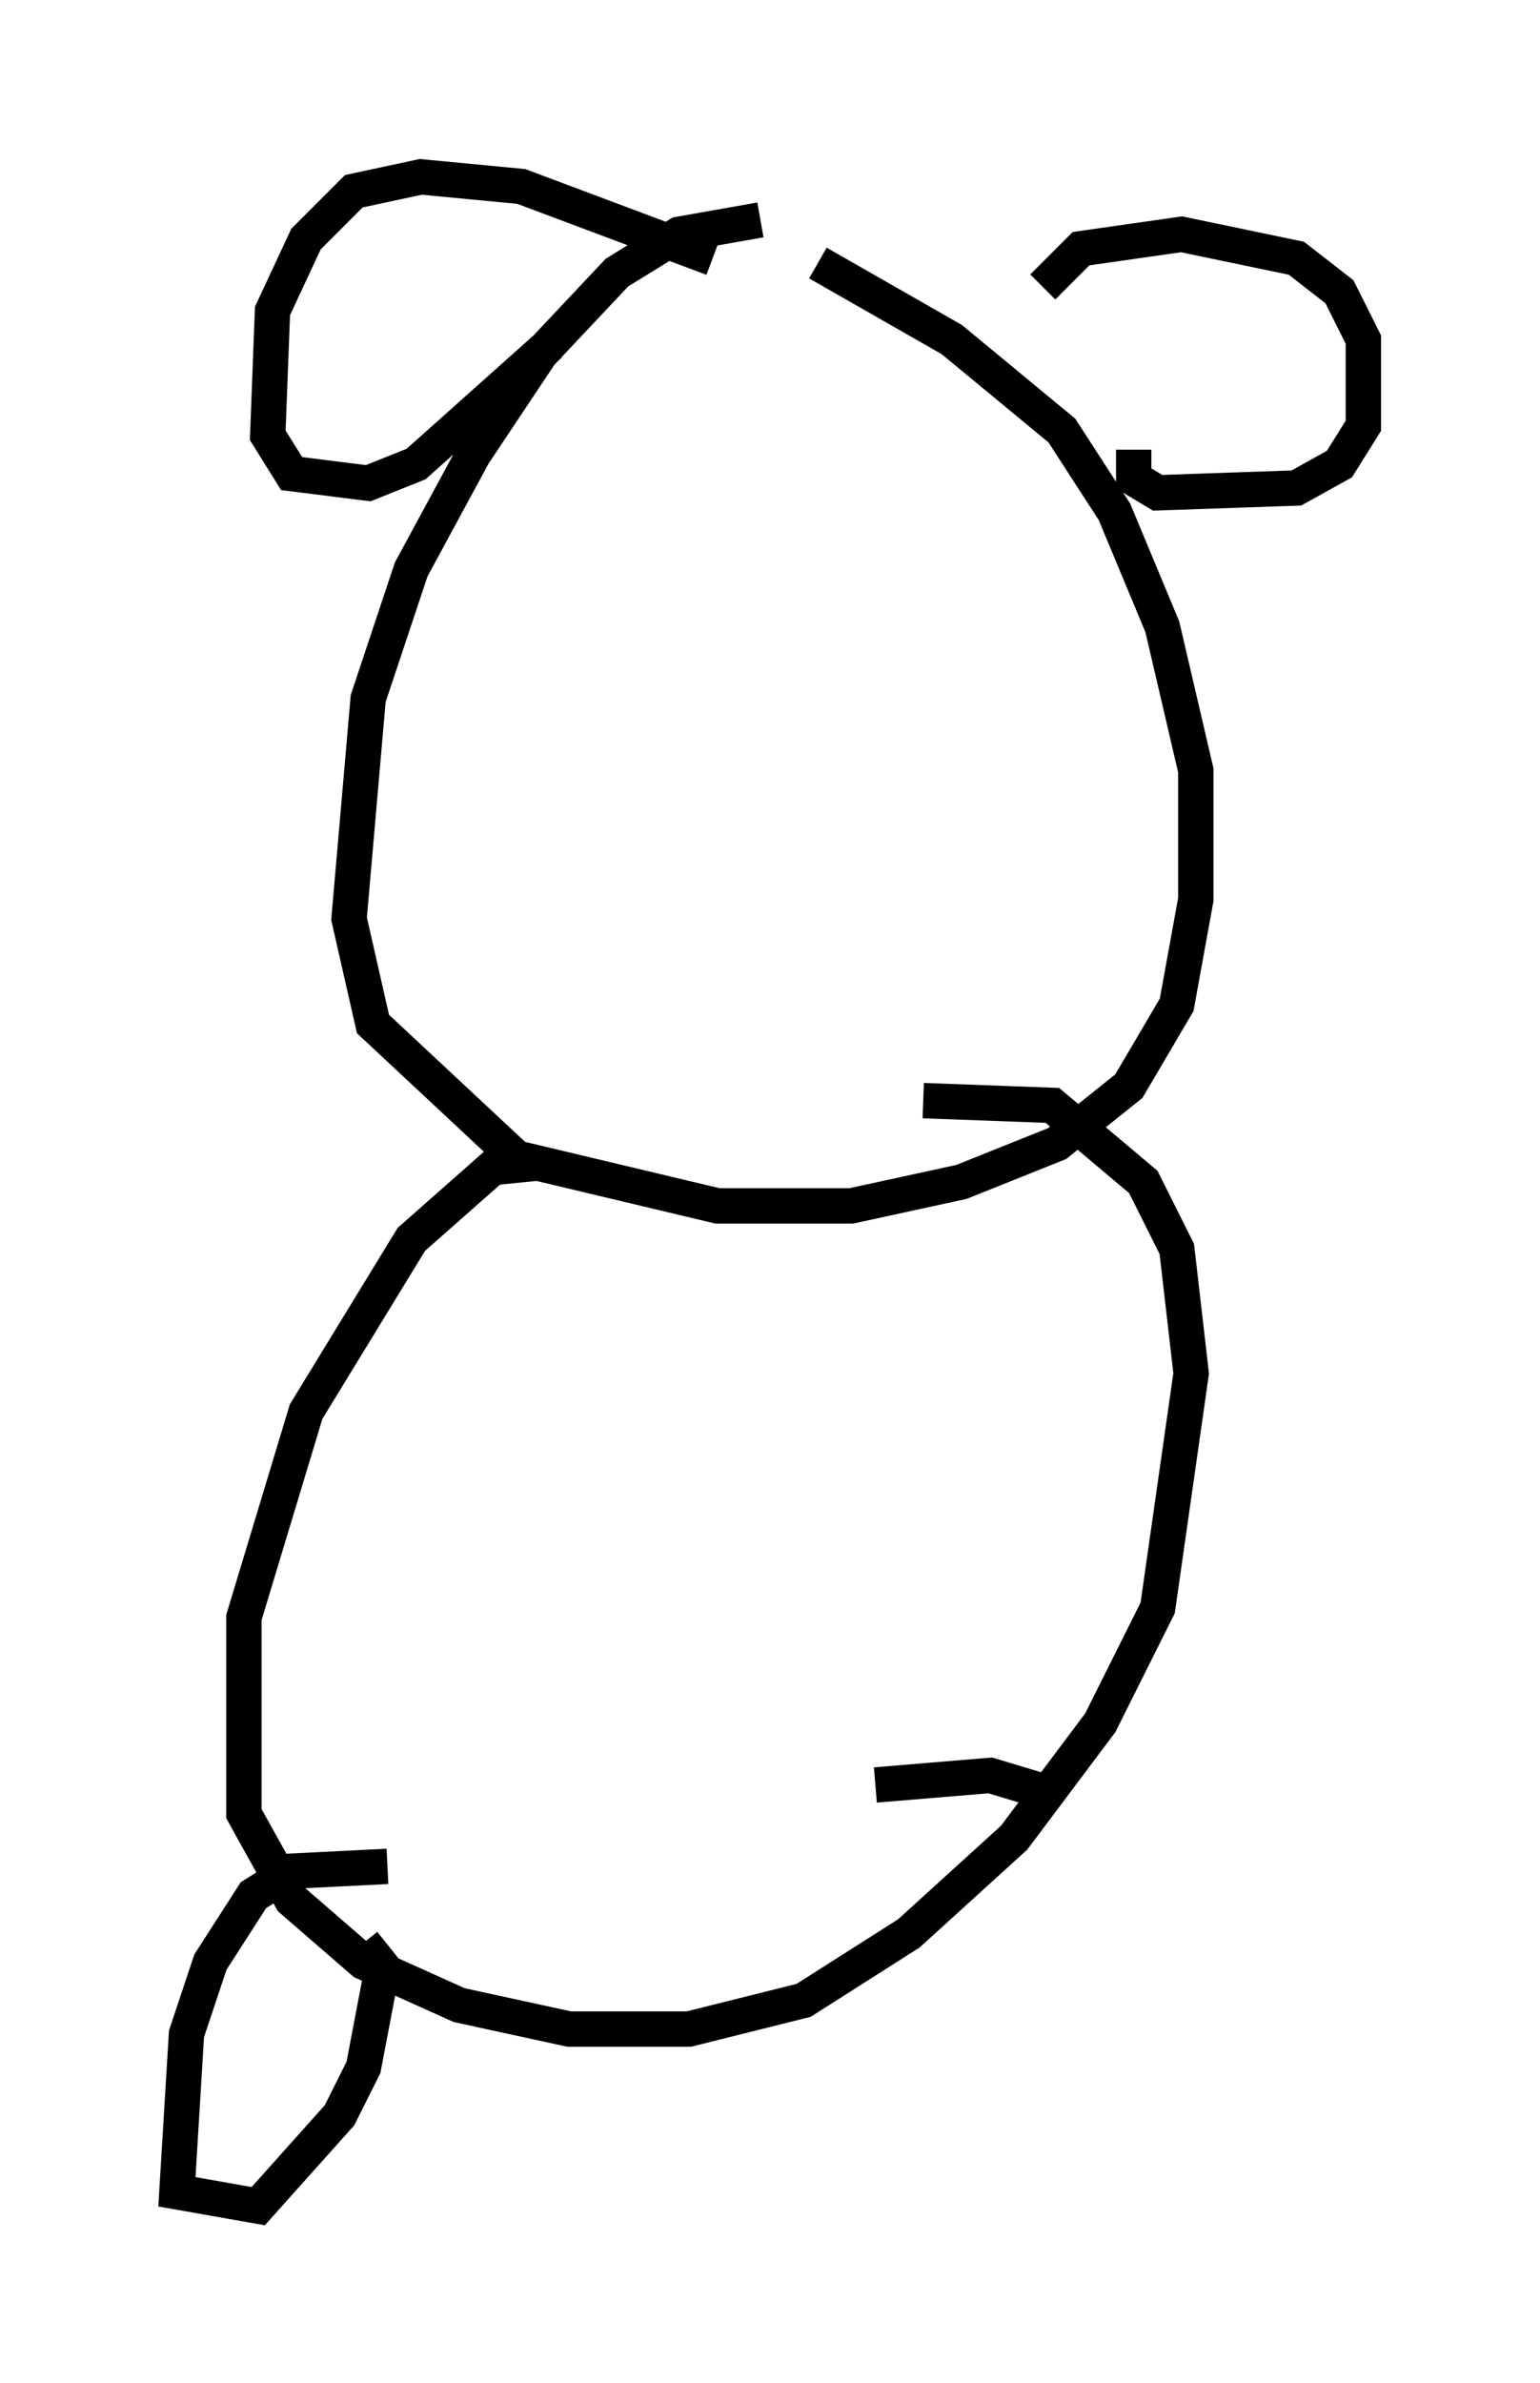 <?xml version="1.0" encoding="utf-8" ?>
<svg baseProfile="full" height="67.374" version="1.1" width="43.559" xmlns="http://www.w3.org/2000/svg" xmlns:ev="http://www.w3.org/2001/xml-events" xmlns:xlink="http://www.w3.org/1999/xlink"><defs /><rect fill="white" height="67.374" width="43.559" x="0" y="0" /><path d="M23.674, 6.759 m-2.165, -0.541 l-2.3, 0.406 -1.759, 1.083 l-2.165, 2.3 -1.894, 2.842 l-1.759, 3.248 -1.218, 3.654 l-0.541, 6.225 0.677, 2.977 l4.059, 3.789 5.683, 1.353 l3.789, 0.0 3.112, -0.677 l2.706, -1.083 2.03, -1.624 l1.353, -2.3 0.541, -2.977 l0.0, -3.654 -0.947, -4.059 l-1.353, -3.248 -1.488, -2.3 l-3.112, -2.571 -3.789, -2.165 m-2.977, -0.135 l-5.413, -2.03 -2.842, -0.271 l-1.894, 0.406 -1.353, 1.353 l-0.947, 2.03 -0.135, 3.518 l0.677, 1.083 2.165, 0.271 l1.353, -0.541 3.789, -3.383 m13.938, -1.624 l1.083, -1.083 2.842, -0.406 l3.248, 0.677 1.218, 0.947 l0.677, 1.353 0.0, 2.436 l-0.677, 1.083 -1.218, 0.677 l-3.924, 0.135 -0.677, -0.406 l0.0, -0.812 m-16.779, 20.162 l-1.353, 0.135 -2.3, 2.03 l-2.977, 4.871 -1.759, 5.819 l0.0, 5.548 1.353, 2.436 l2.03, 1.759 2.706, 1.218 l3.112, 0.677 3.383, 0.0 l3.248, -0.812 2.977, -1.894 l2.977, -2.706 2.436, -3.248 l1.624, -3.248 0.947, -6.631 l-0.406, -3.518 -0.947, -1.894 l-2.571, -2.165 -3.654, -0.135 m-15.155, 21.651 l-2.706, 0.135 -1.083, 0.677 l-1.218, 1.894 -0.677, 2.03 l-0.271, 4.465 2.3, 0.406 l2.3, -2.571 0.677, -1.353 l0.541, -2.842 -0.541, -0.677 m14.479, -4.465 l3.248, -0.271 1.353, 0.406 " fill="none" stroke="black" stroke-width="1" /></svg>